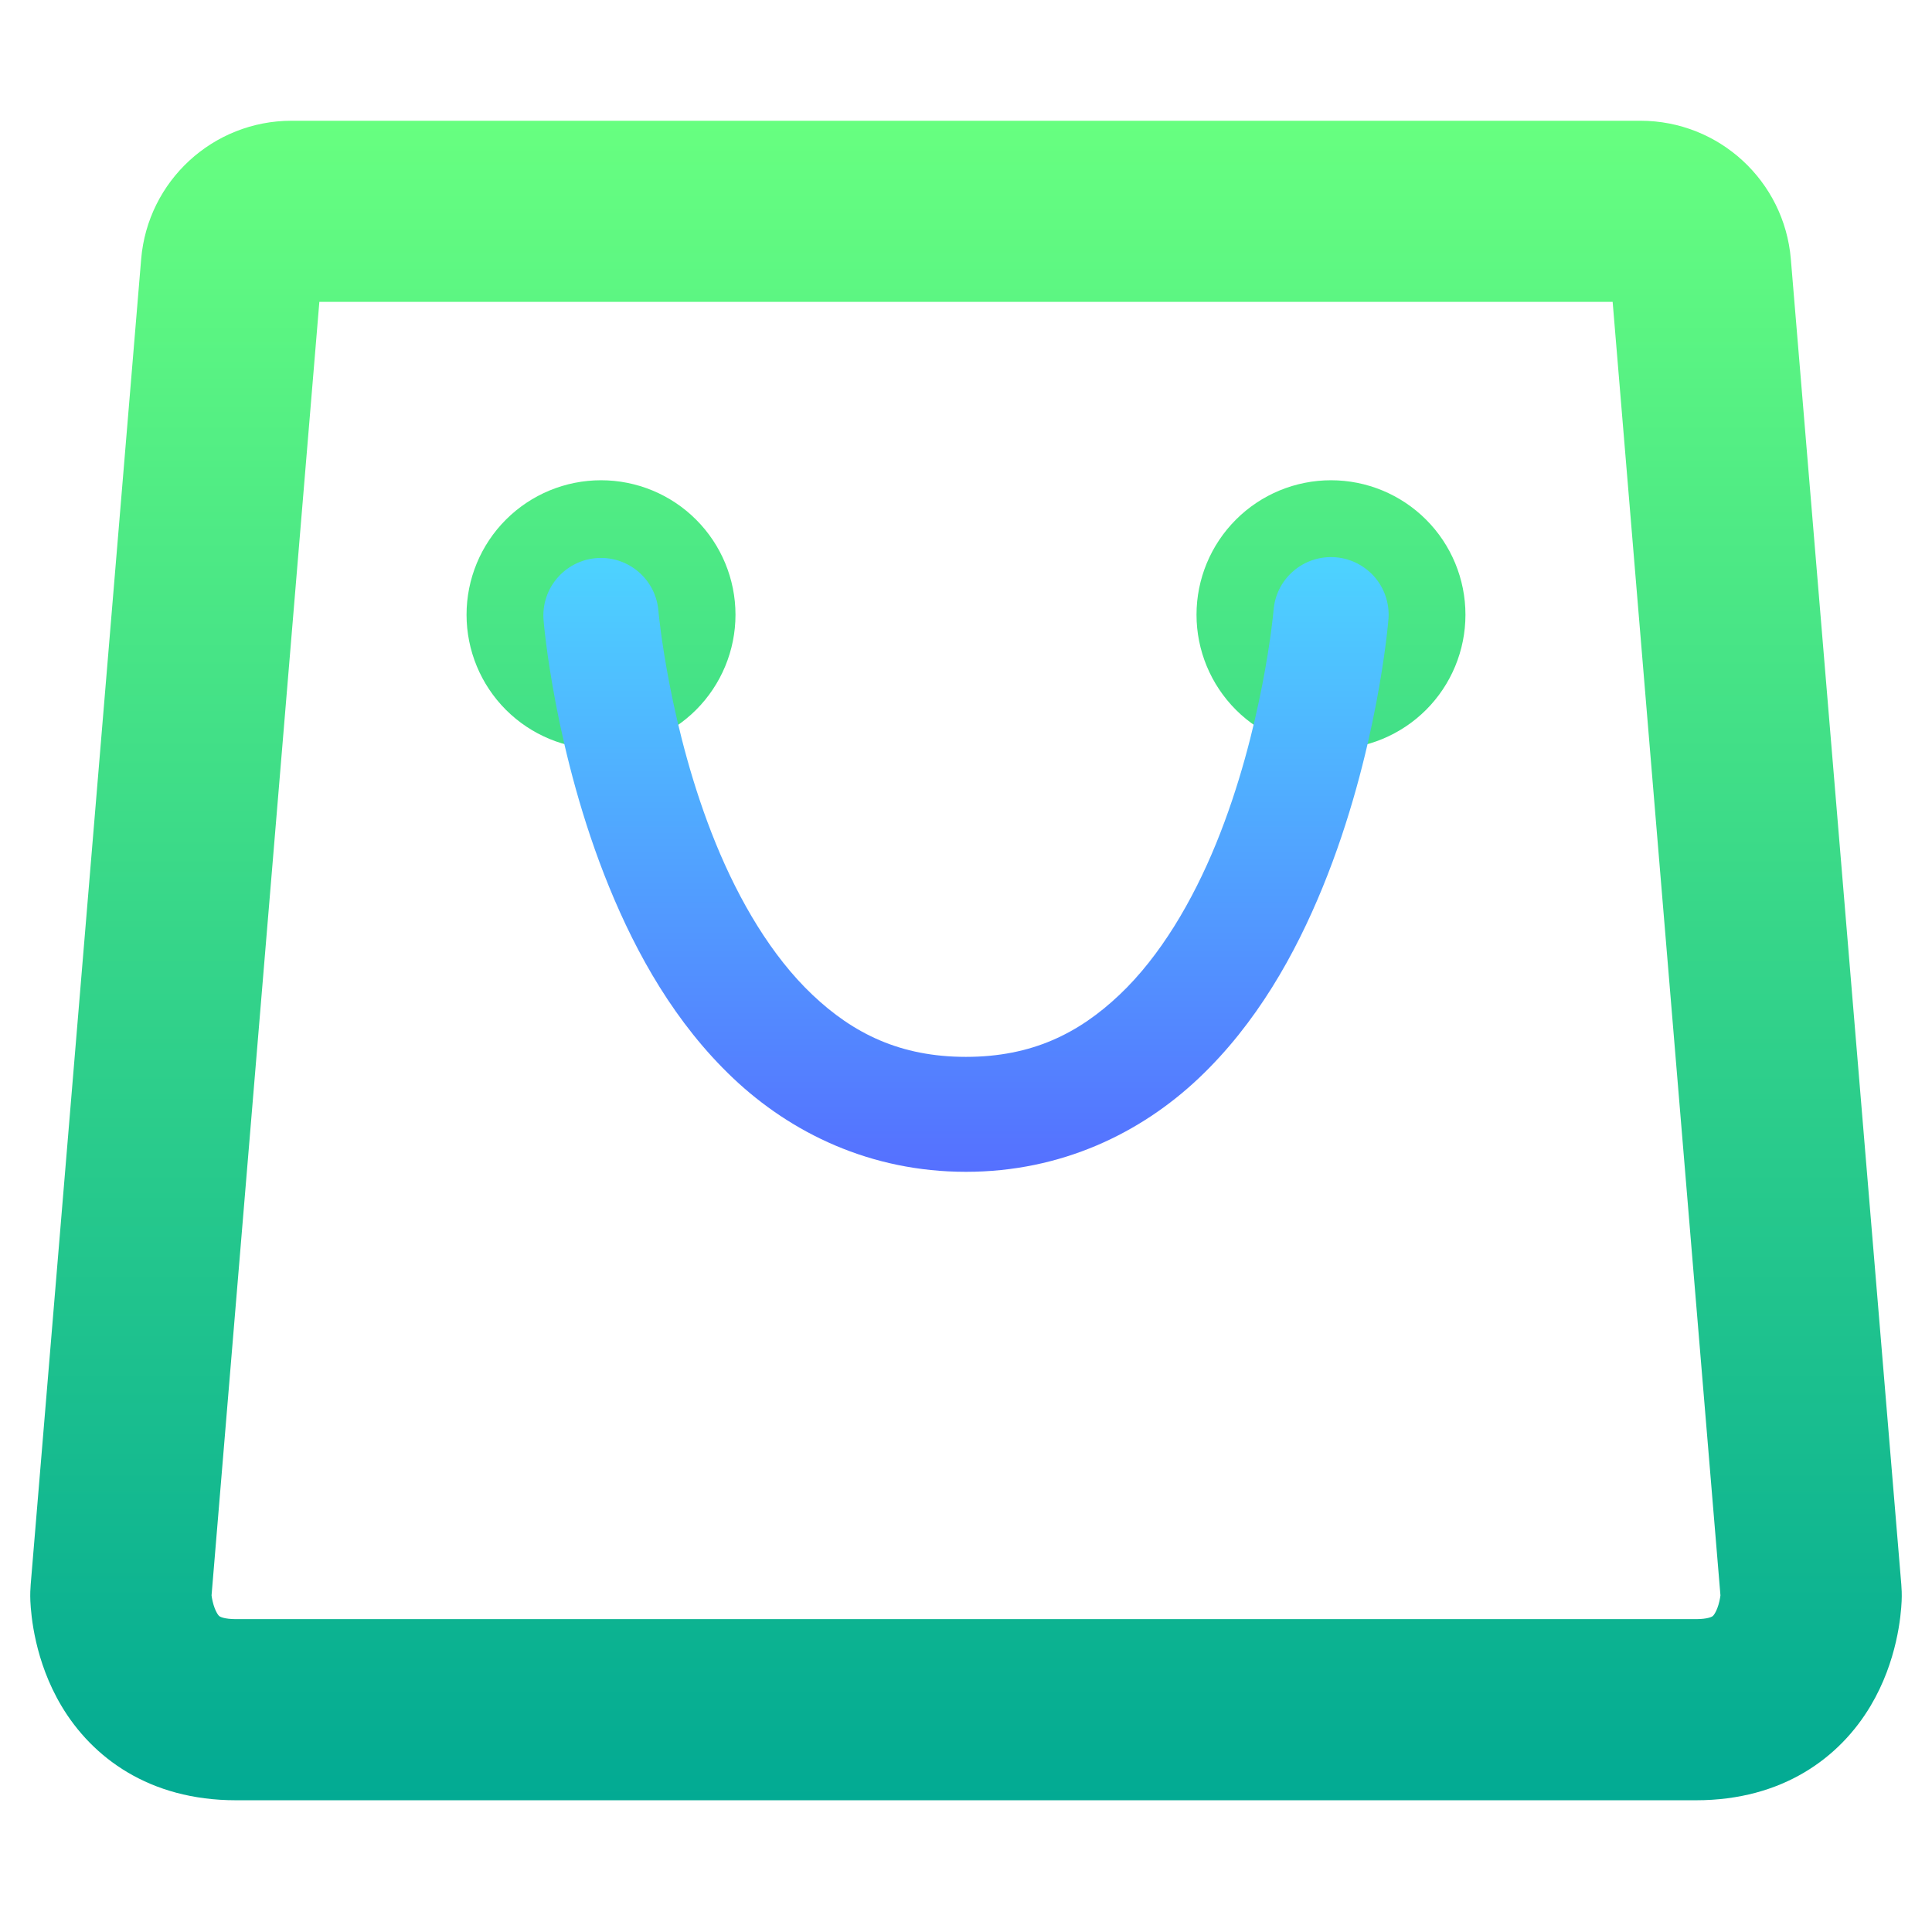 <svg width="64" height="64" viewBox="0 0 64 64" fill="none" xmlns="http://www.w3.org/2000/svg">
<path fill-rule="evenodd" clip-rule="evenodd" d="M7.008 52.848L10.579 10H53.421L56.992 52.848C56.986 52.898 56.975 52.966 56.957 53.044C56.919 53.209 56.865 53.347 56.809 53.441C56.761 53.522 56.731 53.541 56.718 53.548L56.717 53.548C56.708 53.554 56.573 53.636 56.182 53.636H7.818C7.427 53.636 7.292 53.554 7.283 53.548L7.282 53.548C7.269 53.541 7.239 53.522 7.191 53.441C7.135 53.347 7.081 53.209 7.043 53.044C7.025 52.966 7.014 52.898 7.008 52.848ZM9.658 4C7.058 4 4.892 5.993 4.676 8.585L1.017 52.486C1.007 52.612 0.995 52.808 1.006 53.042C1.028 53.503 1.148 55.02 2.035 56.51C3.05 58.215 4.939 59.636 7.818 59.636H56.182C59.061 59.636 60.95 58.215 61.965 56.51C62.852 55.02 62.972 53.503 62.994 53.042C63.005 52.808 62.993 52.612 62.983 52.486L59.324 8.585C59.108 5.993 56.942 4 54.342 4H9.658ZM16.759 17.214C17.595 16.378 18.728 15.909 19.909 15.909C21.091 15.909 22.224 16.378 23.059 17.214C23.894 18.049 24.364 19.182 24.364 20.364C24.364 21.545 23.894 22.678 23.059 23.514C22.224 24.349 21.091 24.818 19.909 24.818C18.728 24.818 17.595 24.349 16.759 23.514C15.924 22.678 15.455 21.545 15.455 20.364C15.455 19.182 15.924 18.049 16.759 17.214ZM40.941 17.214C41.776 16.378 42.91 15.909 44.091 15.909C45.272 15.909 46.405 16.378 47.241 17.214C48.076 18.049 48.545 19.182 48.545 20.364C48.545 21.545 48.076 22.678 47.241 23.514C46.405 24.349 45.272 24.818 44.091 24.818C42.91 24.818 41.776 24.349 40.941 23.514C40.106 22.678 39.636 21.545 39.636 20.364C39.636 19.182 40.106 18.049 40.941 17.214Z" fill="url(#paint0_linear)"/>
<path d="M19.908 18.482C19.642 18.482 19.378 18.538 19.134 18.646C18.891 18.754 18.672 18.912 18.494 19.109C18.315 19.306 18.179 19.538 18.096 19.79C18.012 20.043 17.983 20.31 18.009 20.575C18.009 20.575 18.36 24.932 20.179 29.383C21.088 31.608 22.37 33.903 24.287 35.717C26.204 37.531 28.834 38.818 31.998 38.818C35.163 38.818 37.793 37.531 39.71 35.717C41.627 33.903 42.909 31.608 43.818 29.383C45.637 24.932 45.988 20.575 45.988 20.575C46.017 20.322 45.994 20.065 45.922 19.821C45.85 19.577 45.73 19.349 45.568 19.152C45.406 18.955 45.206 18.793 44.98 18.674C44.755 18.555 44.507 18.483 44.253 18.461C43.998 18.44 43.742 18.469 43.499 18.548C43.257 18.627 43.032 18.754 42.84 18.921C42.647 19.088 42.49 19.292 42.377 19.52C42.265 19.749 42.2 19.998 42.185 20.252C42.185 20.252 41.837 24.145 40.284 27.945C39.508 29.845 38.435 31.676 37.083 32.955C35.731 34.235 34.178 35.01 31.998 35.01C29.819 35.01 28.265 34.235 26.914 32.955C25.562 31.676 24.489 29.845 23.713 27.945C22.16 24.145 21.812 20.252 21.812 20.252C21.778 19.772 21.562 19.322 21.209 18.994C20.856 18.665 20.391 18.482 19.908 18.482Z" fill="url(#paint1_linear)"/>
<defs>
<linearGradient id="paint0_linear" x1="32" y1="59.636" x2="32" y2="4" gradientUnits="userSpaceOnUse">
<stop stop-color="#02AA93"/>
<stop offset="1" stop-color="#67FF80"/>
</linearGradient>
<linearGradient id="paint1_linear" x1="32" y1="38.818" x2="32" y2="18.455" gradientUnits="userSpaceOnUse">
<stop stop-color="#5570FF"/>
<stop offset="1" stop-color="#4DD3FF"/>
</linearGradient>
</defs>
</svg>
